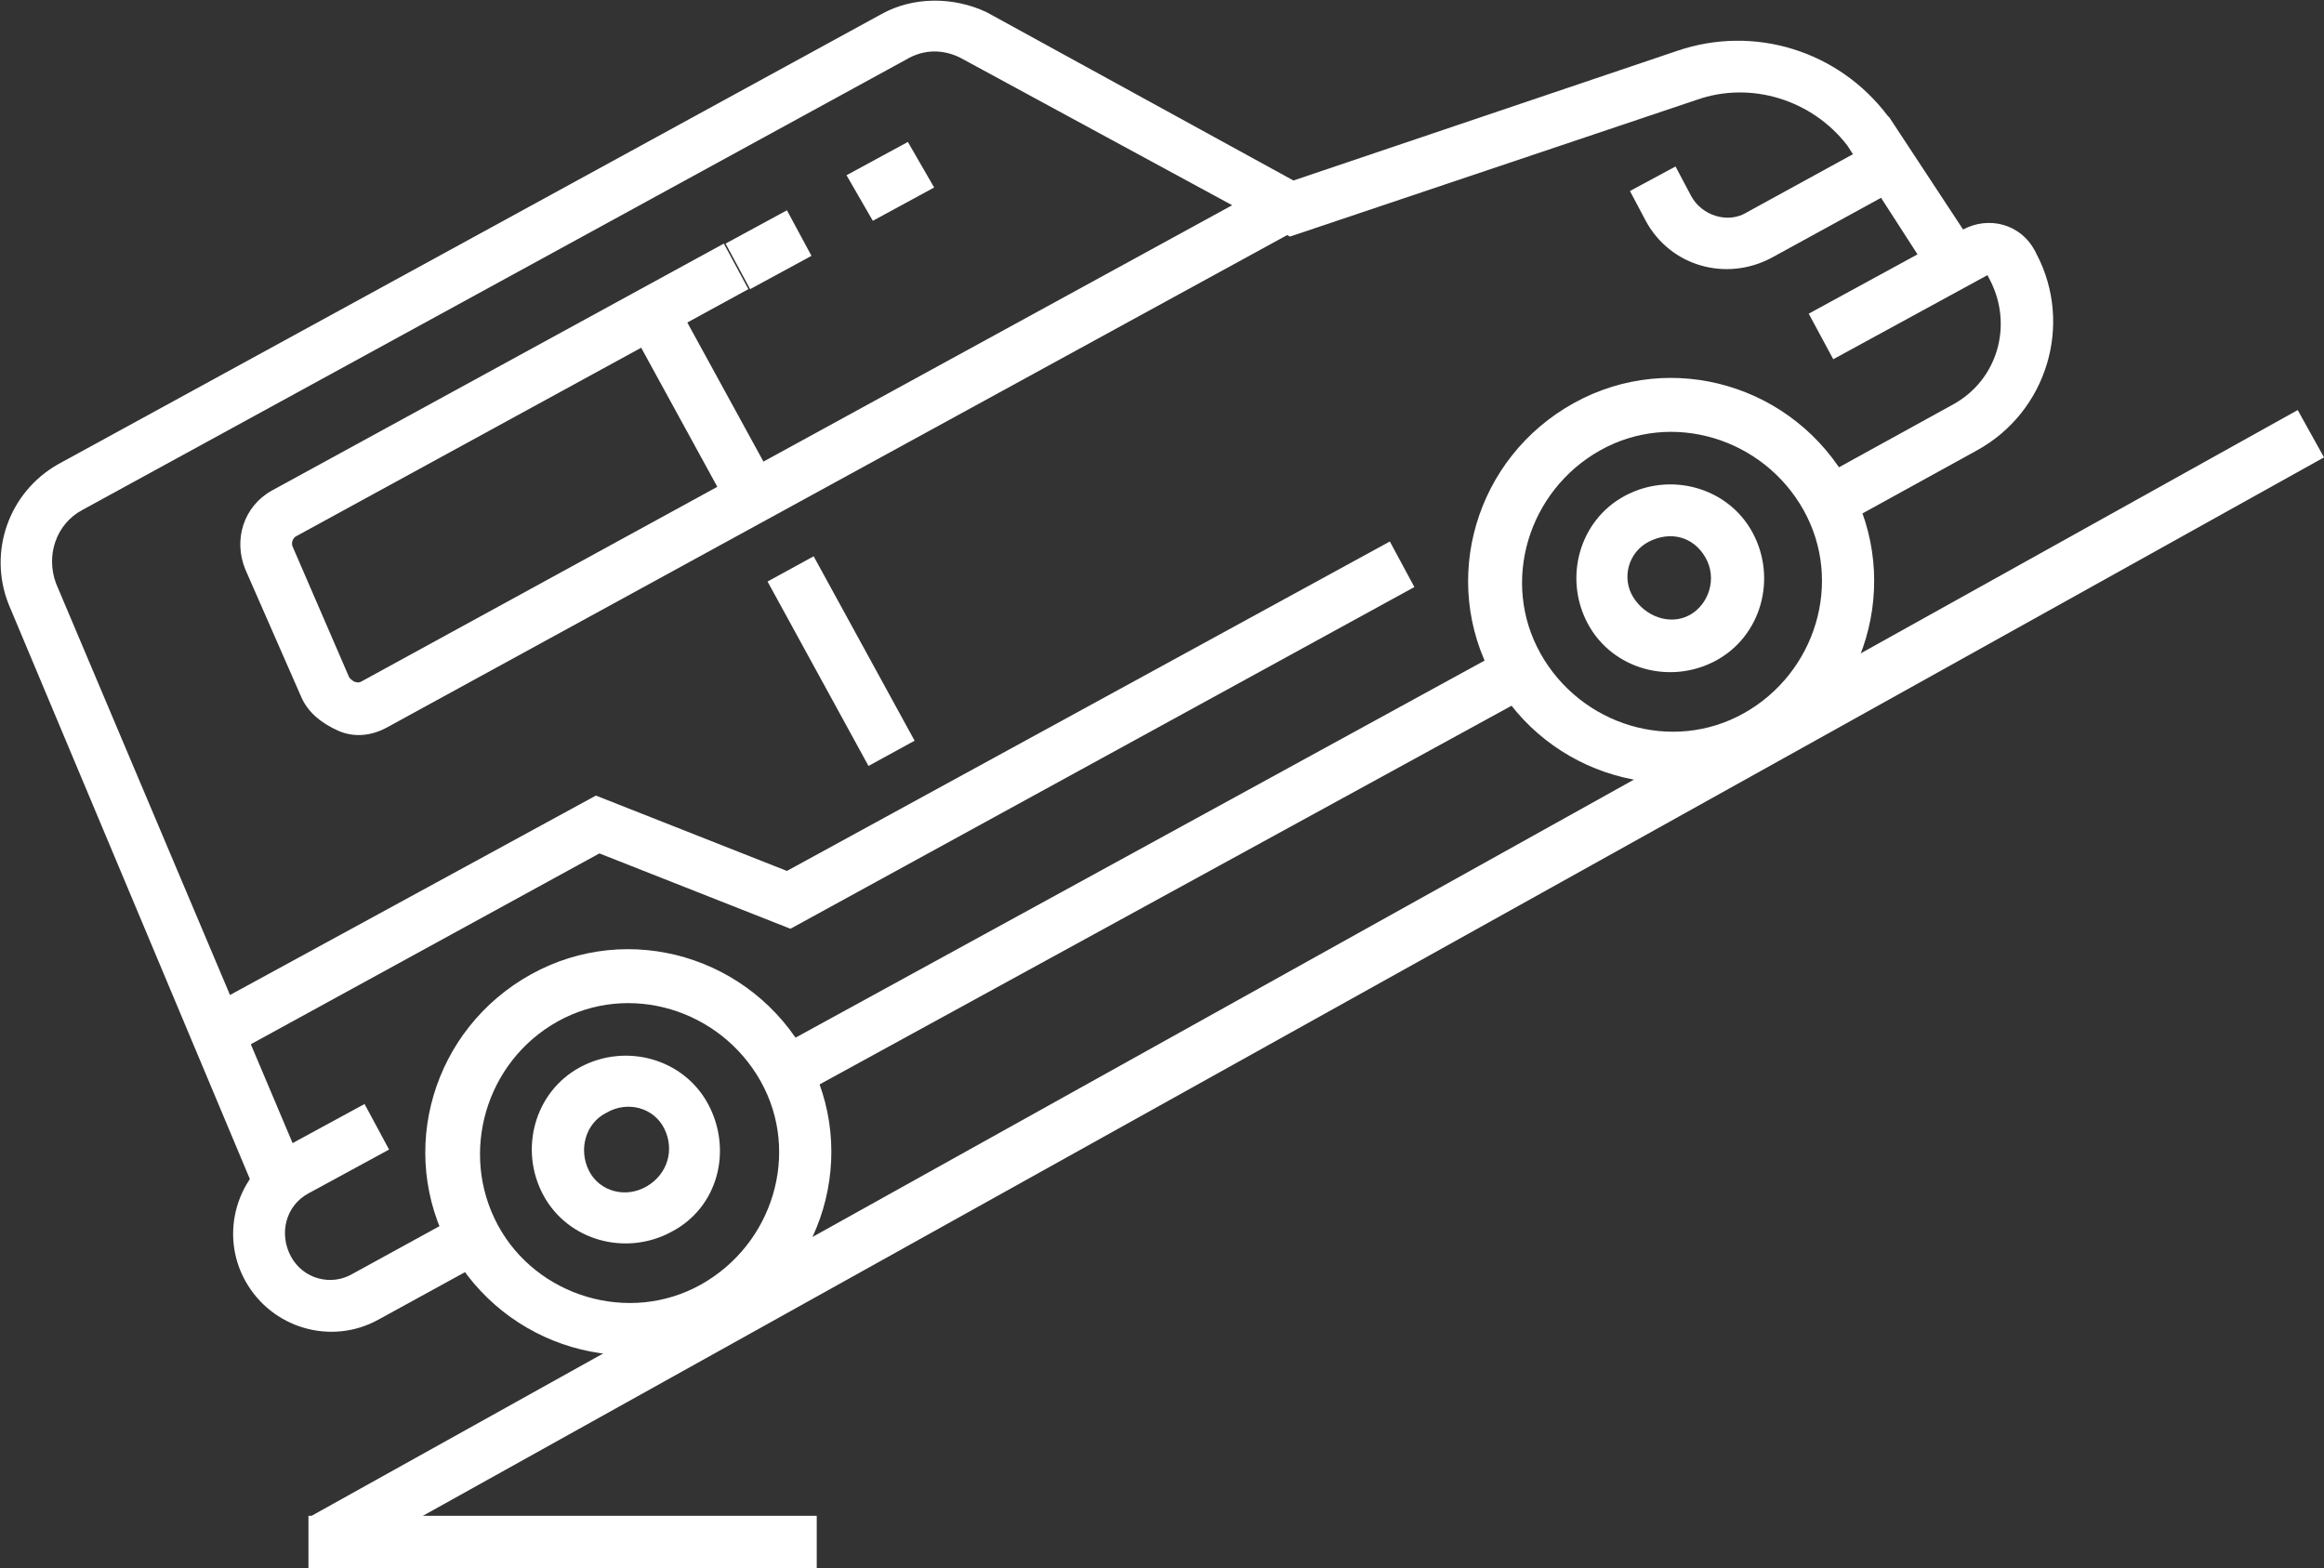 <?xml version="1.0" encoding="utf-8"?>
<!-- Generator: Adobe Illustrator 26.2.1, SVG Export Plug-In . SVG Version: 6.00 Build 0)  -->
<svg version="1.1" id="Capa_1" xmlns="http://www.w3.org/2000/svg" xmlns:xlink="http://www.w3.org/1999/xlink" x="0px" y="0px"
	 viewBox="0 0 132.6 89.5" style="enable-background:new 0 0 132.6 89.5;" xml:space="preserve">
<rect x="0" y="0" width="132.6" height="89.5" fill="#333333" stroke="none"/>
<style type="text/css">
	.st0{fill:#FFFFFF;}
</style>
<g id="a">
	<polygon class="st0" points="132.6,26.1 19.1,89.3 17.6,86.6 131.1,23.4 	"/>
	<rect x="17.6" y="86.5" class="st0" width="29" height="3"/>
</g>
<g id="b">
	<g>
		
			<rect x="41.9" y="48.5" transform="matrix(0.877 -0.48 0.48 0.877 -15.975 37.524)" class="st0" width="46.9" height="3"/>
		<path class="st0" d="M100.9,43.3c-5.6,3-12.6,1-15.7-4.6s-1-12.6,4.6-15.7s12.6-1,15.7,4.6S106.5,40.3,100.9,43.3z M91.3,25.7
			c-4.1,2.3-5.7,7.5-3.4,11.6s7.5,5.7,11.6,3.4s5.7-7.5,3.4-11.6S95.4,23.4,91.3,25.7z"/>
		<path class="st0" d="M97.9,37.7c-2.6,1.4-5.9,0.5-7.3-2.1s-0.5-5.9,2.1-7.3s5.9-0.5,7.3,2.1S100.5,36.3,97.9,37.7z M94.1,30.9
			c-1.2,0.6-1.6,2.1-0.9,3.2s2.1,1.6,3.2,1s1.6-2.1,0.9-3.3S95.3,30.3,94.1,30.9L94.1,30.9z"/>
		<g>
			<path class="st0" d="M41.4,75.9c-5.6,3.1-12.6,1-15.7-4.6s-1-12.6,4.6-15.7s12.6-1,15.7,4.6S47,72.8,41.4,75.9z M31.8,58.3
				c-4.1,2.3-5.6,7.5-3.4,11.6s7.5,5.7,11.6,3.4s5.7-7.5,3.4-11.6S35.9,56,31.8,58.3z"/>
			<path class="st0" d="M38.3,70.3c-2.6,1.4-5.9,0.5-7.3-2.1s-0.5-5.9,2.1-7.3s5.9-0.5,7.3,2.1S41,68.9,38.3,70.3z M34.6,63.5
				c-1.2,0.6-1.6,2.1-1,3.3s2.1,1.6,3.3,0.9s1.6-2.1,1-3.3S35.8,62.8,34.6,63.5L34.6,63.5z"/>
		</g>
		<path class="st0" d="M27.8,71.9l-6.2,3.4c-2.7,1.5-6.1,0.5-7.6-2.2s-0.5-6.1,2.2-7.6l4.6-2.5l1.4,2.6l-4.6,2.5
			c-1.3,0.7-1.7,2.3-1,3.6s2.3,1.7,3.5,1l6.2-3.4C26.3,69.3,27.8,71.9,27.8,71.9z"/>
		<polygon class="st0" points="80.7,33.5 45.1,53 34.2,48.7 12.1,60.8 10.7,58.1 34,45.4 44.9,49.7 79.3,30.9 		"/>
		<path class="st0" d="M112.8,25.7l-6.9,3.8l-1.4-2.6l6.9-3.8c2.6-1.4,3.5-4.6,2.1-7.2l-0.1-0.2l-8.8,4.8l-1.4-2.6l8.8-4.8
			c1.5-0.8,3.3-0.3,4.1,1.2l0.1,0.2C118.3,18.5,116.8,23.5,112.8,25.7L112.8,25.7z"/>
		<path class="st0" d="M17.4,66.9l-2.8,1.2L0.5,34.5c-1.2-3,0-6.4,2.8-8l47-25.7c1.8-1,4.1-1,6-0.1l17.5,9.6l21.9-7.4
			c4.4-1.5,9.2,0,12,3.7l0.1,0.1l5,7.6l-2.5,1.6l-4.9-7.6c-2-2.6-5.5-3.7-8.6-2.6l-23.2,7.8L54.8,3.3c-1-0.5-2.1-0.5-3.1,0.1
			l-47,25.7c-1.5,0.8-2.1,2.6-1.5,4.2L17.4,66.9L17.4,66.9z"/>
		<path class="st0" d="M53.3,10.7l-3.5,1.9L48.3,10l3.5-1.9L53.3,10.7z M46.3,14.6l-3.5,1.9l-1.4-2.6l3.5-1.9L46.3,14.6z"/>
		<path class="st0" d="M74.2,13L22.1,41.5c-0.9,0.5-1.9,0.6-2.8,0.2s-1.7-1-2.1-1.9L14,32.5c-0.7-1.7-0.1-3.6,1.5-4.5l25.8-14.1
			l1.4,2.6L16.9,30.6c-0.2,0.1-0.3,0.4-0.2,0.6l3.2,7.4c0.1,0.2,0.2,0.2,0.3,0.3c0.1,0,0.2,0.1,0.4,0l52.1-28.5L74.2,13z"/>
		<rect x="38.6" y="17.1" transform="matrix(0.877 -0.48 0.48 0.877 -6.184 22.081)" class="st0" width="3" height="12"/>
		<rect x="46.5" y="31.7" transform="matrix(0.877 -0.48 0.48 0.877 -12.203 27.704)" class="st0" width="3" height="12"/>
		<path class="st0" d="M108.4,10.7l-7.3,4c-2.6,1.4-5.8,0.5-7.2-2.1l-0.9-1.7l2.6-1.4l0.9,1.7c0.6,1.1,2.1,1.6,3.2,0.9l7.3-4
			C107,8.1,108.4,10.7,108.4,10.7z"/>
	</g>
</g>
</svg>
